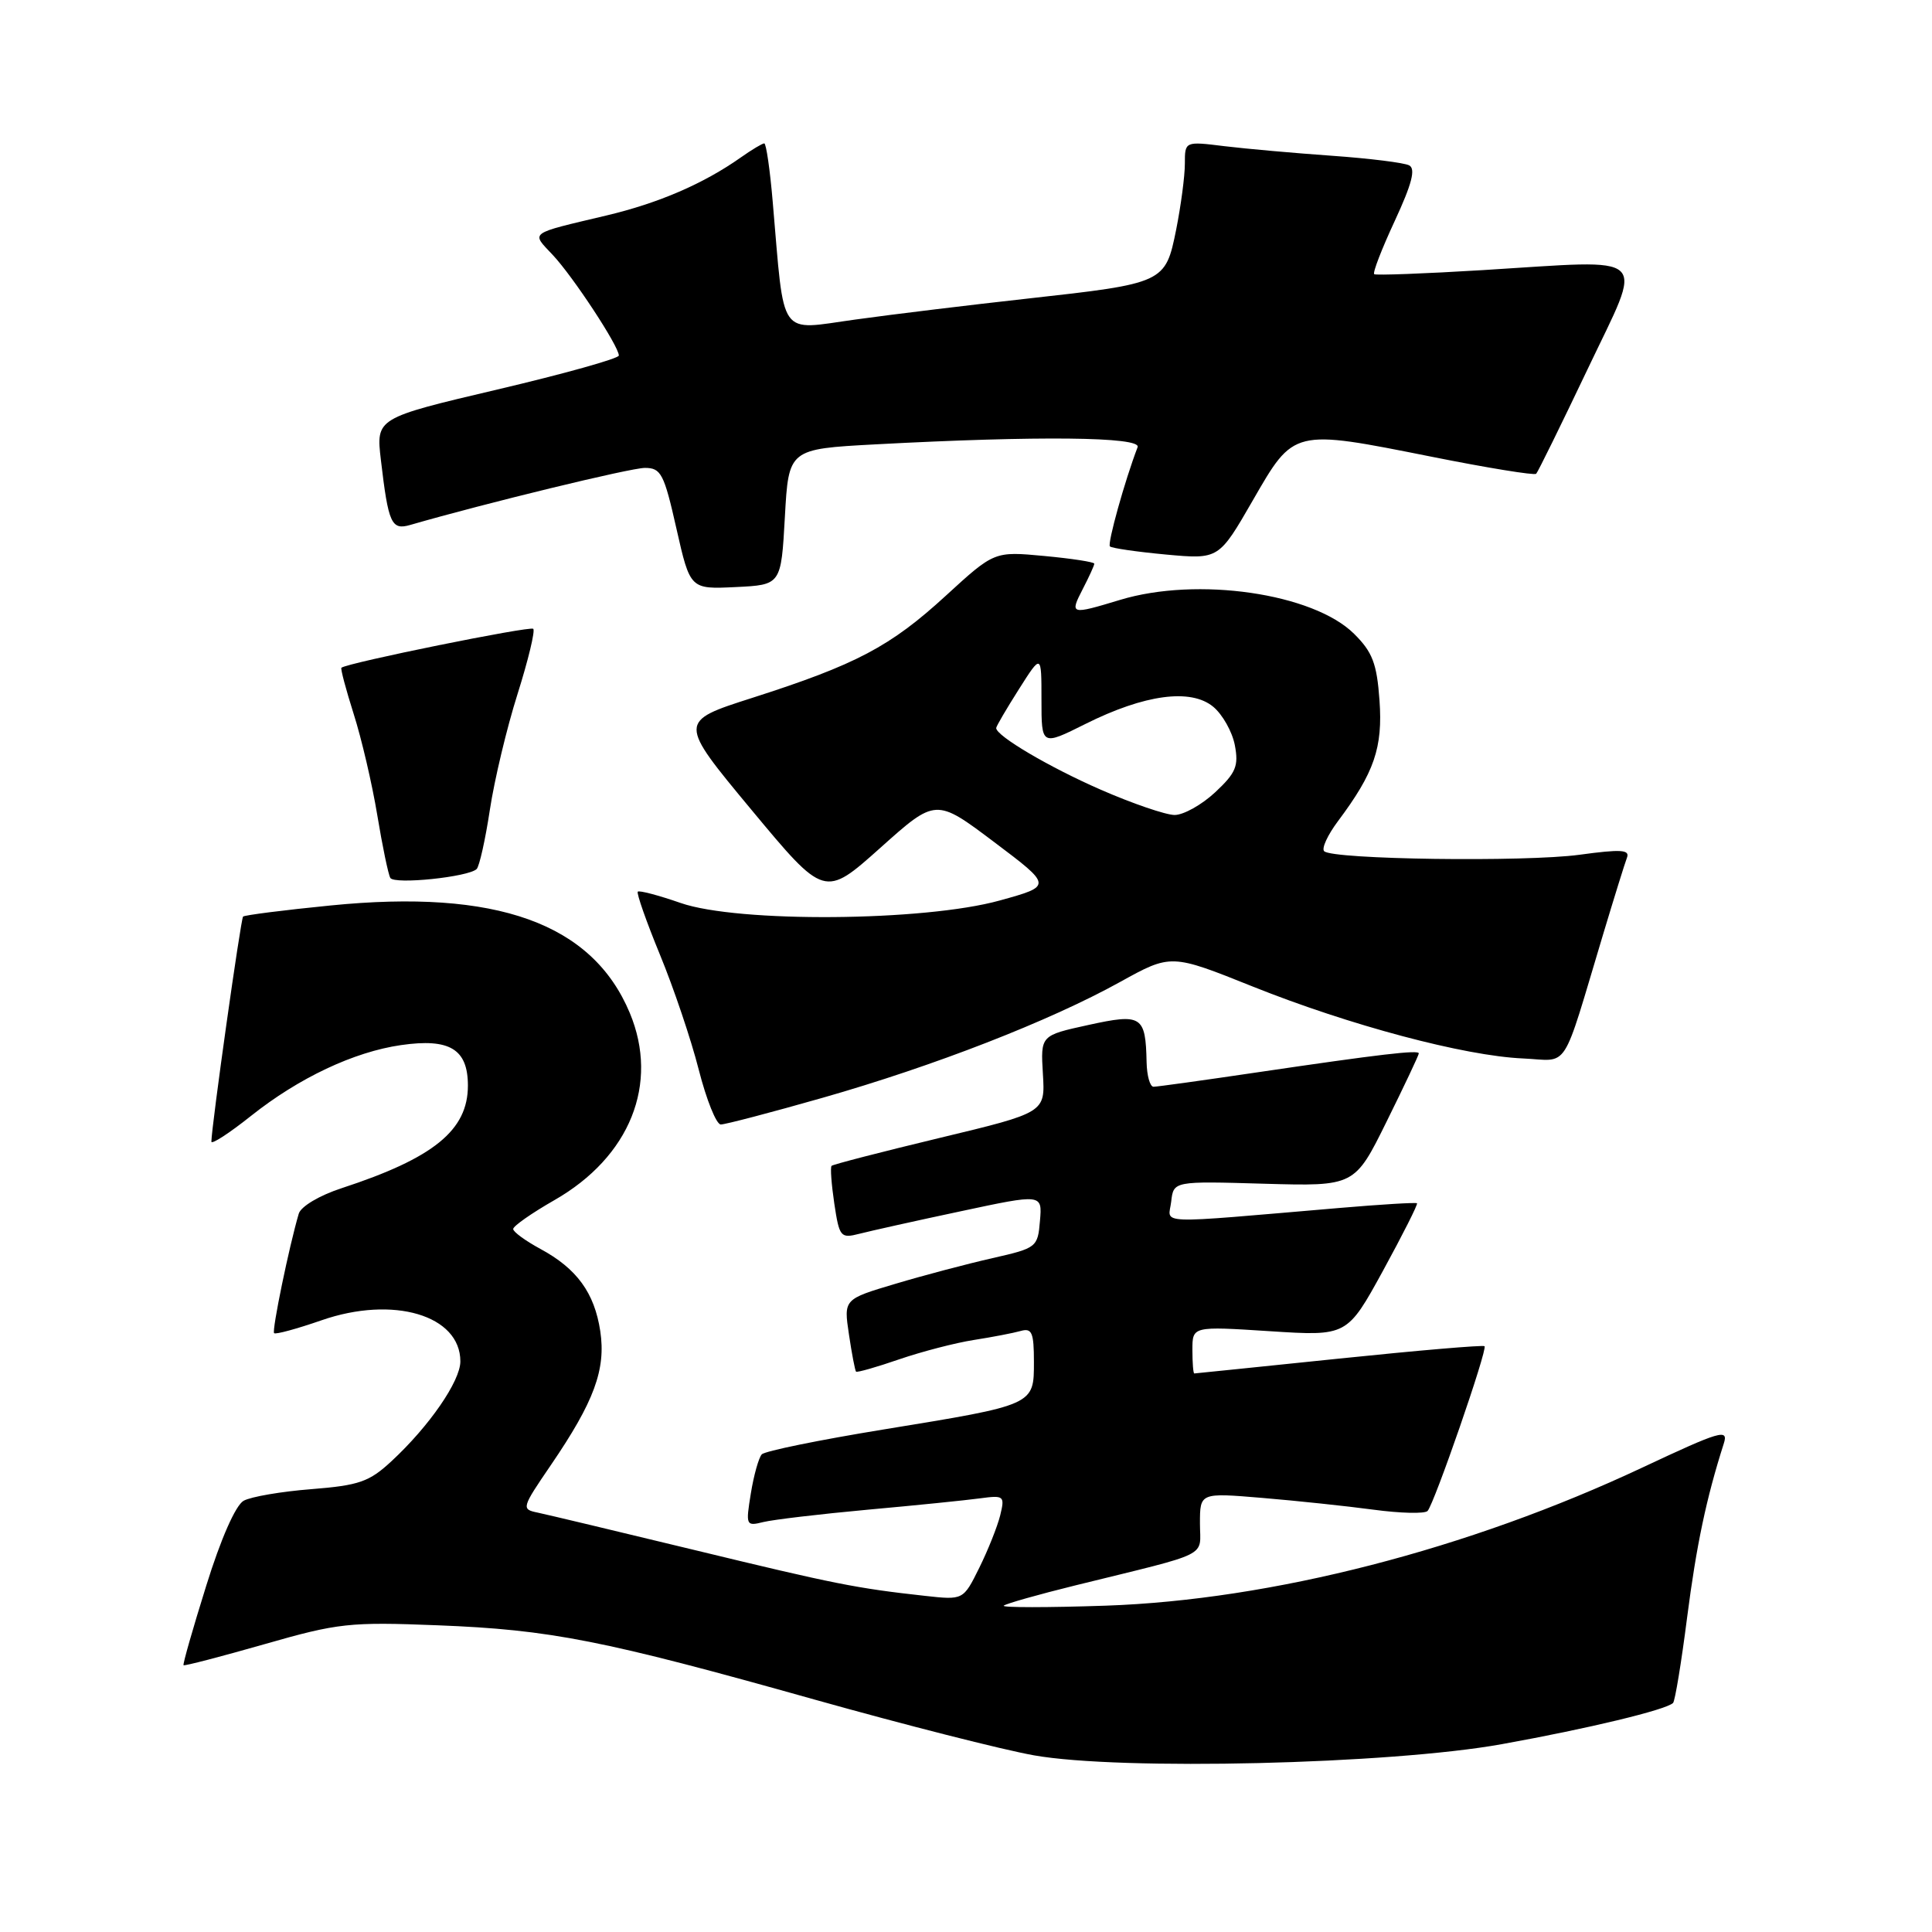 <?xml version="1.0" encoding="UTF-8" standalone="no"?>
<!DOCTYPE svg PUBLIC "-//W3C//DTD SVG 1.1//EN" "http://www.w3.org/Graphics/SVG/1.1/DTD/svg11.dtd" >
<svg xmlns="http://www.w3.org/2000/svg" xmlns:xlink="http://www.w3.org/1999/xlink" version="1.1" viewBox="0 0 256 256">
 <g >
 <path fill="currentColor"
d=" M 199.00 231.11 C 210.44 229.05 220.77 226.56 221.69 225.65 C 221.95 225.38 222.79 220.29 223.55 214.33 C 224.79 204.72 226.09 198.54 228.41 191.28 C 229.05 189.28 228.01 189.58 217.64 194.45 C 194.57 205.29 168.49 212.00 146.50 212.76 C 138.80 213.02 132.72 213.02 133.00 212.76 C 133.28 212.50 137.55 211.29 142.50 210.07 C 160.73 205.58 159.00 206.44 159.00 201.86 C 159.00 197.79 159.00 197.79 167.25 198.48 C 171.79 198.86 178.42 199.56 181.99 200.04 C 185.56 200.52 188.79 200.60 189.16 200.21 C 190.04 199.28 197.13 178.80 196.71 178.38 C 196.54 178.20 187.87 178.94 177.45 180.02 C 167.03 181.10 158.39 181.98 158.25 181.99 C 158.11 181.99 158.00 180.59 158.00 178.86 C 158.00 175.73 158.00 175.73 168.25 176.39 C 178.50 177.05 178.50 177.05 183.26 168.37 C 185.87 163.59 187.90 159.57 187.76 159.44 C 187.62 159.31 183.00 159.59 177.50 160.06 C 152.47 162.19 154.83 162.28 155.19 159.22 C 155.50 156.50 155.50 156.50 167.50 156.85 C 179.50 157.19 179.50 157.19 183.75 148.58 C 186.09 143.85 188.00 139.80 188.00 139.58 C 188.00 139.09 182.87 139.69 166.60 142.09 C 159.51 143.14 153.32 144.00 152.85 144.00 C 152.38 144.00 151.97 142.54 151.93 140.75 C 151.80 134.59 151.29 134.26 144.19 135.82 C 137.88 137.20 137.88 137.20 138.19 142.31 C 138.50 147.42 138.50 147.42 124.51 150.78 C 116.82 152.63 110.38 154.29 110.19 154.48 C 110.00 154.66 110.17 156.92 110.55 159.49 C 111.22 163.92 111.38 164.12 113.88 163.48 C 115.32 163.11 121.36 161.76 127.30 160.50 C 138.11 158.19 138.11 158.19 137.80 161.77 C 137.51 165.27 137.37 165.38 131.50 166.71 C 128.20 167.46 122.42 168.98 118.65 170.11 C 111.79 172.15 111.79 172.15 112.49 176.82 C 112.87 179.40 113.30 181.61 113.43 181.75 C 113.56 181.89 116.13 181.16 119.14 180.12 C 122.15 179.09 126.61 177.93 129.06 177.55 C 131.50 177.17 134.29 176.63 135.25 176.36 C 136.73 175.94 137.00 176.56 137.00 180.45 C 137.00 186.20 137.13 186.14 117.09 189.41 C 108.62 190.79 101.35 192.27 100.94 192.71 C 100.54 193.14 99.88 195.47 99.49 197.89 C 98.80 202.13 98.85 202.25 101.14 201.68 C 102.44 201.36 108.67 200.62 115.00 200.04 C 121.33 199.47 128.01 198.79 129.85 198.54 C 133.05 198.11 133.16 198.21 132.53 200.80 C 132.16 202.28 130.91 205.42 129.75 207.76 C 127.64 212.02 127.64 212.02 122.57 211.46 C 113.43 210.45 110.70 209.91 92.00 205.38 C 81.83 202.92 72.49 200.69 71.25 200.43 C 69.06 199.98 69.11 199.82 73.00 194.12 C 78.73 185.72 80.30 181.47 79.54 176.39 C 78.77 171.30 76.43 168.09 71.59 165.48 C 69.62 164.41 68.00 163.23 68.00 162.85 C 68.00 162.46 70.46 160.74 73.47 159.02 C 83.48 153.29 87.37 143.61 83.45 134.22 C 78.48 122.33 65.80 117.78 43.80 119.98 C 37.62 120.59 32.41 121.26 32.21 121.45 C 31.90 121.76 28.03 149.24 28.01 151.27 C 28.00 151.70 30.36 150.17 33.25 147.87 C 39.60 142.82 46.89 139.38 53.14 138.48 C 59.59 137.55 62.00 139.01 62.00 143.85 C 62.00 149.76 57.46 153.45 45.30 157.43 C 42.34 158.39 39.88 159.86 39.59 160.81 C 38.32 165.09 36.00 176.33 36.32 176.65 C 36.51 176.85 39.33 176.08 42.59 174.95 C 52.10 171.64 61.00 174.27 61.00 180.39 C 61.00 183.01 56.87 188.99 51.87 193.62 C 48.93 196.35 47.58 196.82 41.27 197.32 C 37.29 197.63 33.25 198.32 32.28 198.86 C 31.22 199.46 29.26 203.89 27.32 210.14 C 25.55 215.80 24.20 220.53 24.32 220.65 C 24.44 220.77 29.25 219.52 35.02 217.87 C 44.82 215.06 46.31 214.90 58.00 215.36 C 72.98 215.95 79.87 217.31 108.00 225.22 C 119.83 228.54 132.88 231.86 137.00 232.59 C 148.45 234.63 184.21 233.78 199.00 231.11 Z  M 109.01 145.46 C 123.77 141.25 139.06 135.30 148.41 130.12 C 155.17 126.38 155.17 126.38 166.04 130.74 C 178.81 135.85 194.03 139.91 201.79 140.25 C 208.04 140.53 206.82 142.43 212.44 123.74 C 213.89 118.92 215.30 114.38 215.58 113.65 C 215.99 112.58 214.80 112.51 209.29 113.26 C 202.06 114.24 176.56 113.89 175.46 112.79 C 175.09 112.43 175.92 110.64 177.28 108.82 C 182.11 102.37 183.24 99.06 182.79 92.79 C 182.44 87.92 181.86 86.40 179.43 83.99 C 174.01 78.61 158.66 76.38 148.41 79.49 C 141.84 81.48 141.72 81.45 143.47 78.05 C 144.31 76.43 145.00 74.92 145.00 74.69 C 145.00 74.47 142.02 74.01 138.37 73.67 C 131.75 73.05 131.75 73.05 125.32 78.94 C 117.97 85.68 113.45 88.06 99.68 92.47 C 89.86 95.61 89.86 95.61 99.55 107.28 C 109.25 118.95 109.25 118.95 116.63 112.36 C 124.00 105.76 124.00 105.76 131.72 111.57 C 139.45 117.39 139.45 117.39 132.47 119.32 C 122.46 122.10 97.78 122.29 90.19 119.65 C 87.26 118.63 84.71 117.96 84.51 118.15 C 84.32 118.35 85.64 122.11 87.45 126.51 C 89.26 130.90 91.58 137.76 92.59 141.75 C 93.61 145.74 94.92 149.00 95.51 149.00 C 96.10 149.00 102.18 147.41 109.01 145.46 Z  M 63.16 115.15 C 63.52 114.79 64.31 111.26 64.91 107.30 C 65.51 103.33 67.16 96.43 68.58 91.95 C 69.99 87.48 70.93 83.59 70.66 83.32 C 70.25 82.92 46.05 87.82 45.24 88.48 C 45.10 88.59 45.83 91.34 46.86 94.59 C 47.90 97.84 49.31 103.88 49.99 108.00 C 50.67 112.12 51.45 115.87 51.72 116.33 C 52.26 117.23 62.08 116.21 63.16 115.15 Z  M 104.00 68.50 C 104.50 59.50 104.50 59.50 116.00 58.88 C 137.49 57.73 151.26 57.87 150.74 59.25 C 149.05 63.65 146.71 72.05 147.07 72.40 C 147.31 72.64 150.65 73.12 154.50 73.48 C 161.50 74.12 161.50 74.12 166.00 66.31 C 171.48 56.80 171.28 56.85 189.70 60.52 C 197.09 62.00 203.32 63.01 203.55 62.78 C 203.78 62.55 206.84 56.32 210.36 48.93 C 217.84 33.19 219.13 34.41 196.50 35.79 C 188.80 36.26 182.32 36.50 182.09 36.33 C 181.86 36.15 183.09 32.98 184.81 29.28 C 187.08 24.38 187.61 22.37 186.72 21.91 C 186.05 21.56 181.45 20.99 176.50 20.64 C 171.55 20.29 165.14 19.72 162.25 19.37 C 157.00 18.72 157.00 18.72 157.00 21.69 C 157.00 23.33 156.48 27.25 155.85 30.42 C 154.42 37.50 154.31 37.55 136.11 39.57 C 128.62 40.40 118.38 41.64 113.35 42.34 C 103.02 43.76 103.98 45.13 102.39 26.75 C 102.03 22.49 101.52 19.00 101.27 19.00 C 101.01 19.00 99.61 19.84 98.15 20.87 C 93.23 24.34 87.28 26.91 80.37 28.55 C 69.92 31.03 70.36 30.71 73.24 33.78 C 75.93 36.64 82.00 45.88 82.00 47.11 C 82.00 47.50 74.76 49.53 65.91 51.61 C 49.82 55.40 49.82 55.40 50.47 60.95 C 51.46 69.38 51.86 70.28 54.35 69.56 C 64.27 66.69 83.55 62.00 85.45 62.00 C 87.59 62.00 87.99 62.76 89.63 70.04 C 91.45 78.08 91.45 78.08 97.47 77.79 C 103.50 77.50 103.50 77.50 104.00 68.50 Z  M 145.88 104.65 C 139.03 101.66 132.00 97.51 132.00 96.47 C 132.00 96.25 133.35 93.94 135.00 91.34 C 138.00 86.61 138.00 86.61 138.00 92.72 C 138.00 98.84 138.00 98.84 143.84 95.92 C 151.67 92.01 157.79 91.19 160.76 93.65 C 161.99 94.67 163.28 96.96 163.62 98.73 C 164.15 101.50 163.77 102.41 161.02 104.98 C 159.24 106.64 156.82 107.99 155.64 107.99 C 154.46 107.98 150.07 106.48 145.88 104.65 Z "/>
</g>
</svg>